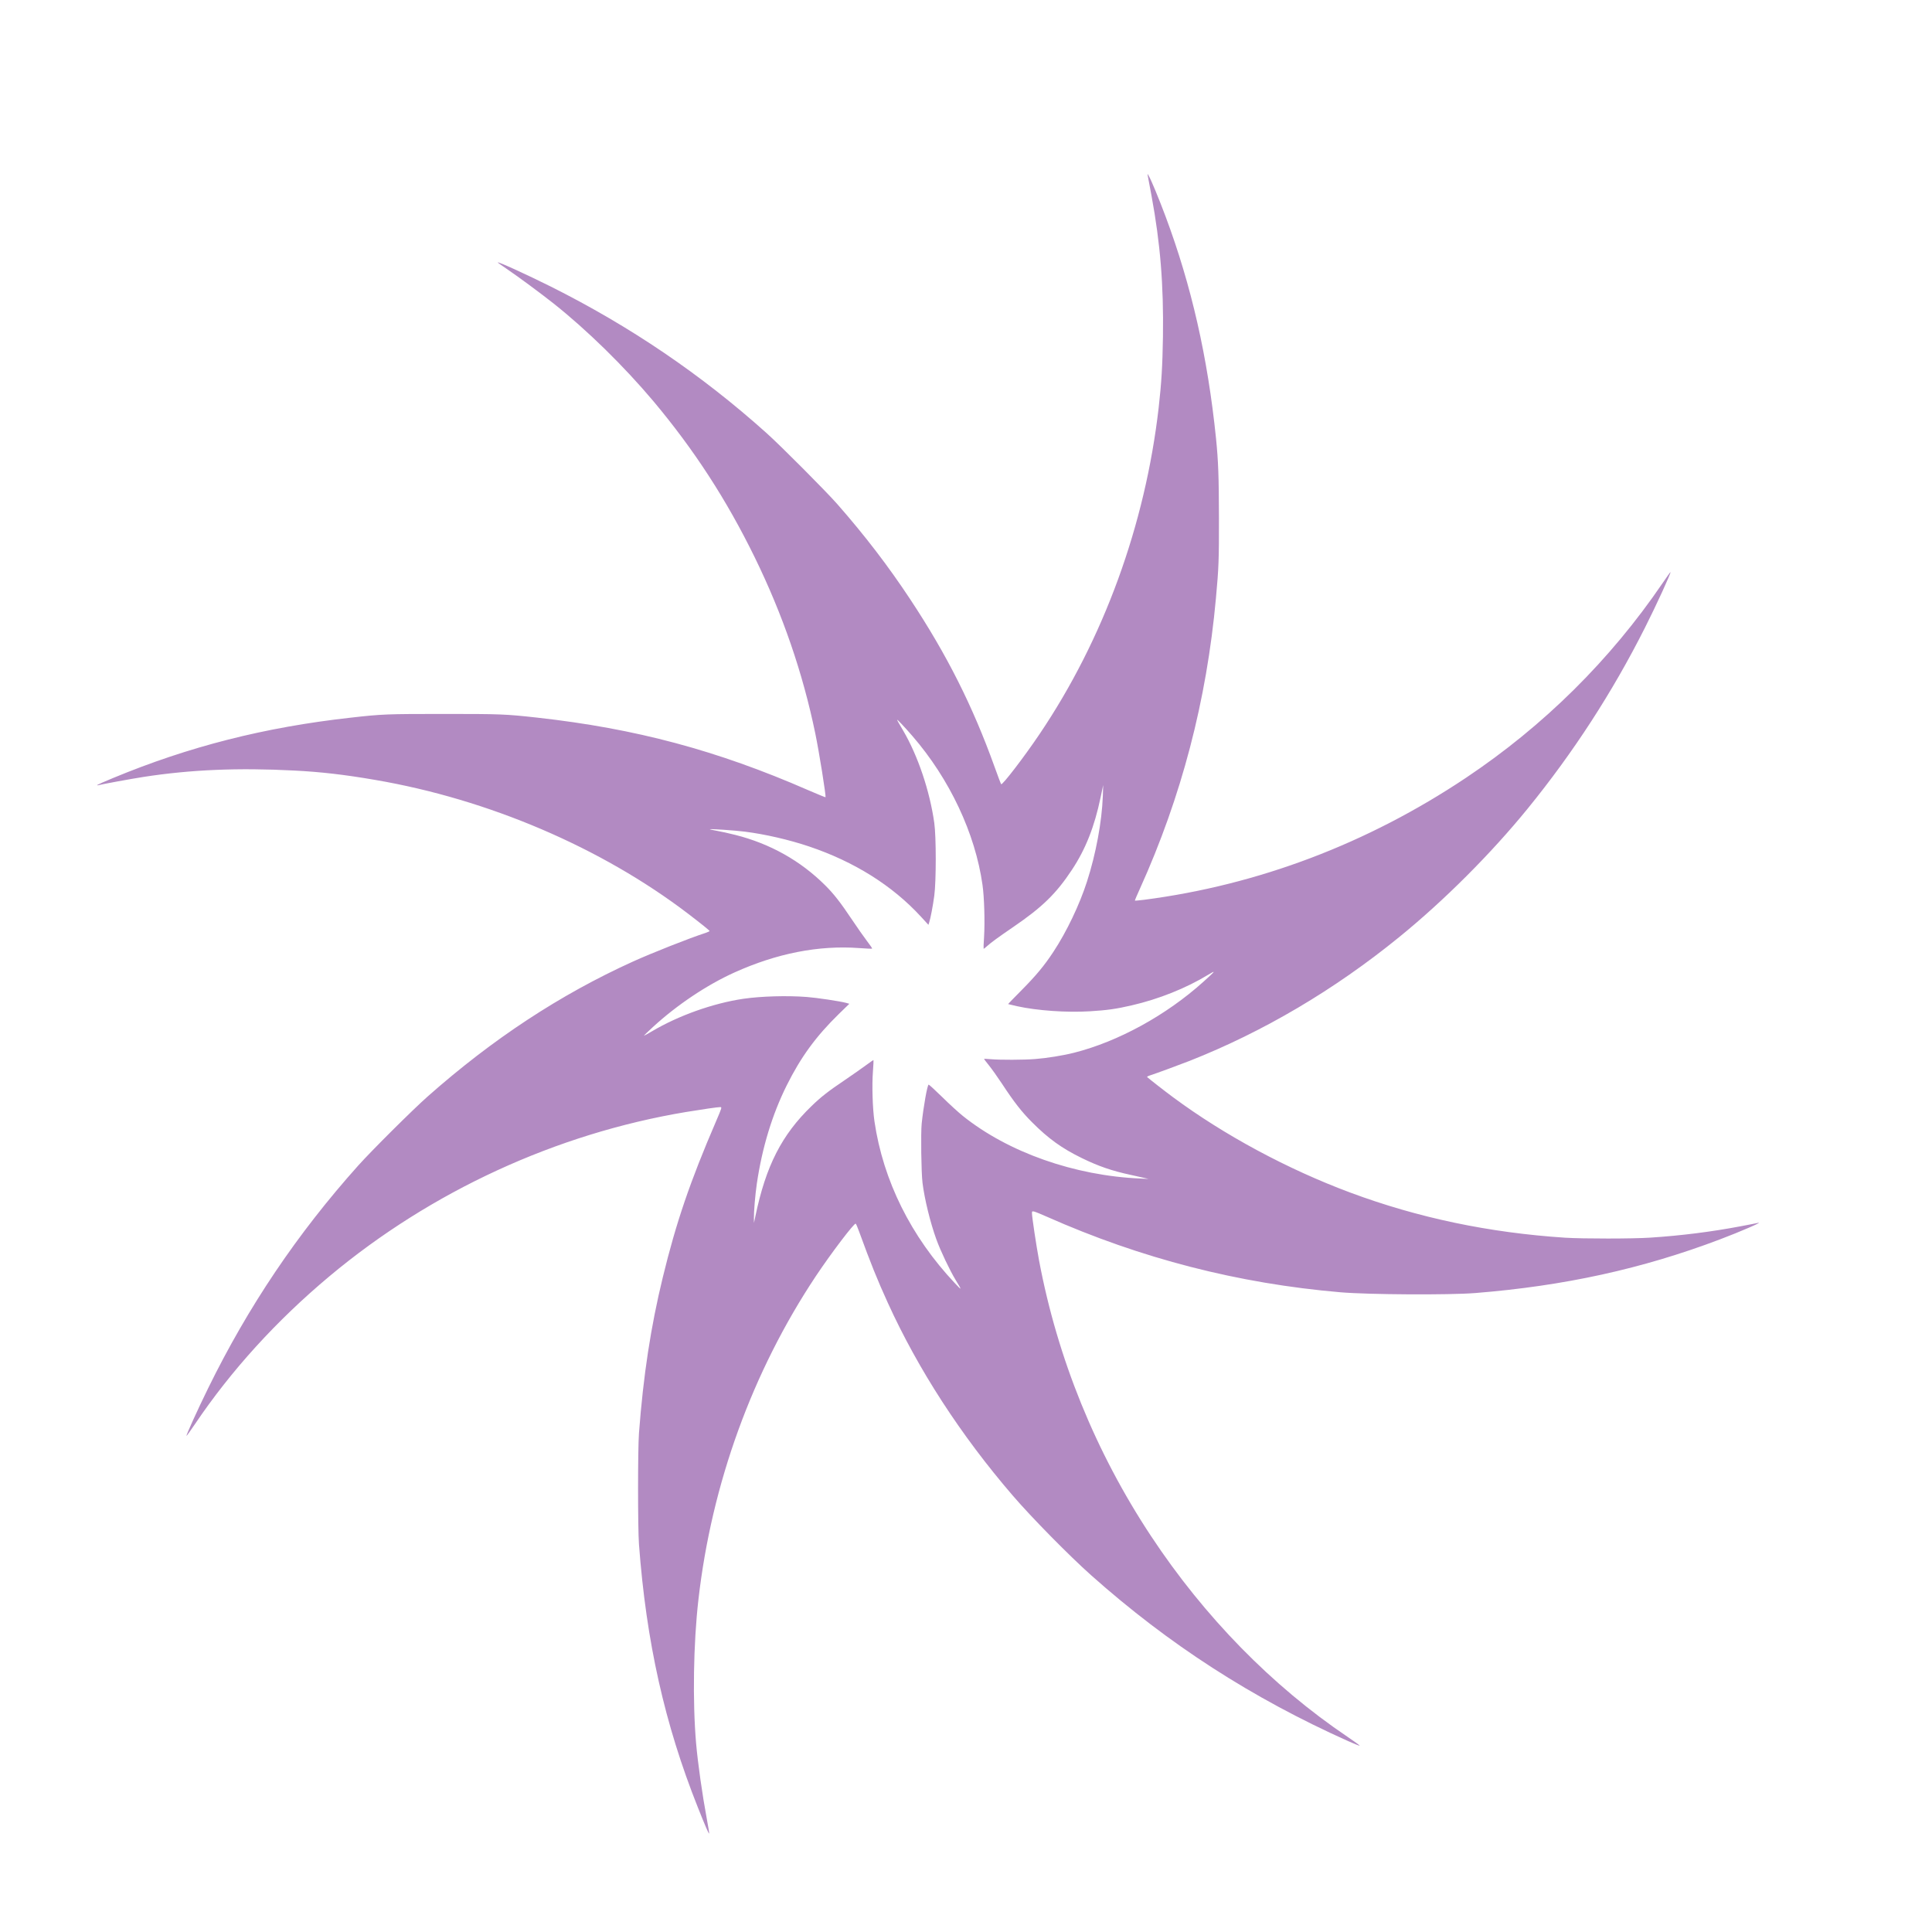 <?xml version="1.0" encoding="UTF-8" standalone="no"?>
<svg
   version="1.0"
   width="100mm"
   height="100mm"
   viewBox="0 0 283.465 283.465"
   preserveAspectRatio="xMidYMid meet"
   id="svg80"
   sodipodi:docname="gh-spellweaver.svg"
   inkscape:version="1.1.2 (0a00cf5339, 2022-02-04)"
   xmlns:inkscape="http://www.inkscape.org/namespaces/inkscape"
   xmlns:sodipodi="http://sodipodi.sourceforge.net/DTD/sodipodi-0.dtd"
   xmlns="http://www.w3.org/2000/svg"
   xmlns:svg="http://www.w3.org/2000/svg">
  <defs
     id="defs84" />
  <sodipodi:namedview
     id="namedview82"
     pagecolor="#ffffff"
     bordercolor="#666666"
     borderopacity="1.0"
     inkscape:pageshadow="2"
     inkscape:pageopacity="0.0"
     inkscape:pagecheckerboard="0"
     inkscape:document-units="pt"
     showgrid="false"
     units="mm"
     inkscape:zoom="1.3559818"
     inkscape:cx="-31.342604"
     inkscape:cy="185.8432"
     inkscape:window-width="1850"
     inkscape:window-height="1043"
     inkscape:window-x="0"
     inkscape:window-y="0"
     inkscape:window-maximized="1"
     inkscape:current-layer="svg80" />
  <g
     transform="matrix(0.011,0,0,-0.011,13.802,269.355)"
     fill="#000000"
     stroke="none"
     id="g78"
     style="fill:#b28ac2;fill-opacity:1">
    <path
       d="m 14054,22145 c 3,-16 26,-139 51,-272 117,-633 162,-1187 152,-1878 -6,-390 -20,-617 -57,-945 -180,-1566 -734,-3087 -1587,-4352 -203,-302 -498,-687 -514,-671 -4,4 -44,108 -87,229 -292,813 -636,1497 -1127,2239 -293,443 -601,845 -969,1265 -149,170 -756,780 -946,950 -867,778 -1818,1424 -2879,1955 -321,160 -697,332 -707,322 -2,-2 55,-43 128,-92 153,-104 442,-318 613,-453 450,-357 940,-837 1336,-1307 543,-648 973,-1310 1350,-2080 373,-763 641,-1540 808,-2347 52,-249 147,-845 137,-855 -2,-2 -107,41 -232,95 -1216,531 -2300,821 -3614,967 -423,47 -490,49 -1245,49 -756,0 -825,-2 -1245,-50 -1147,-128 -2153,-384 -3170,-806 -107,-44 -199,-85 -205,-90 -7,-7 -3,-8 10,-5 44,13 450,87 605,111 628,97 1261,124 2010,85 354,-18 668,-54 1080,-125 1510,-258 3013,-901 4170,-1782 183,-140 290,-226 290,-234 0,-3 -24,-14 -52,-24 -214,-69 -722,-270 -973,-384 C 6216,11220 5318,10630 4450,9862 4252,9687 3704,9142 3523,8940 2711,8033 2056,7061 1519,5965 c -139,-283 -293,-624 -287,-631 3,-2 53,69 114,158 483,717 1091,1384 1794,1972 1356,1134 3024,1902 4758,2191 219,36 419,65 453,65 26,0 24,-5 -53,-185 -348,-807 -534,-1353 -712,-2085 -160,-657 -260,-1309 -318,-2080 -16,-221 -16,-1258 0,-1480 97,-1303 343,-2401 786,-3512 94,-237 144,-353 150,-347 3,2 -11,87 -30,189 -62,333 -120,743 -144,1015 -48,557 -36,1333 31,1915 176,1545 720,3043 1566,4315 205,307 513,713 532,700 5,-2 26,-51 46,-107 152,-417 242,-641 382,-948 406,-891 973,-1766 1668,-2573 252,-293 753,-802 1045,-1062 1036,-922 2141,-1635 3428,-2212 79,-35 148,-63 153,-61 5,2 -69,56 -164,120 -1006,679 -1907,1599 -2618,2675 -740,1119 -1248,2369 -1494,3675 -37,198 -95,583 -95,632 0,26 2,28 28,23 16,-3 91,-34 168,-68 1260,-559 2554,-892 3919,-1009 379,-32 1451,-38 1800,-10 1185,95 2226,323 3260,715 268,101 589,240 510,221 -11,-3 -117,-24 -235,-46 -392,-74 -789,-124 -1200,-151 -237,-16 -900,-16 -1140,-1 -1017,67 -1959,265 -2865,602 -837,312 -1681,766 -2365,1273 -110,81 -304,233 -343,267 -5,4 8,13 30,20 87,28 407,146 537,197 982,388 1928,946 2791,1648 601,488 1230,1118 1716,1715 612,752 1132,1555 1563,2410 154,304 352,737 343,746 -2,2 -50,-65 -107,-149 -697,-1023 -1581,-1899 -2620,-2594 -1313,-878 -2770,-1430 -4294,-1628 -66,-8 -121,-13 -123,-11 -2,2 27,73 66,157 555,1227 891,2511 1015,3879 37,403 41,509 40,1070 -1,552 -9,761 -39,1059 -111,1084 -328,2039 -675,2966 -86,230 -184,467 -219,530 -20,37 -22,38 -17,10 z m -3139,-7475 c 497,-574 838,-1299 935,-1985 24,-166 33,-496 21,-695 -6,-85 -8,-156 -6,-158 2,-2 23,14 47,36 53,48 148,117 348,254 387,264 572,444 783,763 182,275 300,573 382,965 l 35,165 -5,-150 c -13,-340 -92,-768 -211,-1136 -99,-309 -273,-673 -449,-939 -124,-188 -231,-316 -427,-514 -98,-99 -177,-180 -176,-182 2,-1 55,-14 118,-28 268,-59 661,-87 972,-68 230,14 351,31 558,79 360,83 724,228 1020,408 109,66 101,55 -62,-92 -497,-448 -1138,-799 -1727,-948 -146,-37 -362,-72 -520,-84 -152,-12 -463,-13 -591,-2 -47,4 -87,6 -89,5 -2,-2 27,-41 64,-86 37,-46 115,-155 173,-243 162,-247 265,-379 402,-516 218,-219 400,-350 665,-479 221,-108 400,-170 651,-224 66,-15 146,-32 179,-40 l 60,-14 -105,5 c -881,37 -1768,350 -2373,836 -56,45 -179,157 -273,250 -94,92 -176,167 -182,167 -17,0 -69,-290 -93,-519 -13,-131 -6,-654 11,-791 27,-217 103,-529 185,-755 55,-152 178,-411 258,-543 86,-141 86,-144 -12,-40 -585,621 -956,1367 -1072,2158 -25,172 -35,482 -20,669 6,80 9,146 7,148 -2,2 -48,-30 -102,-70 -54,-40 -178,-127 -274,-192 -227,-153 -322,-227 -449,-350 -399,-385 -610,-799 -750,-1470 l -19,-90 -1,60 c -1,92 17,312 39,463 71,483 205,922 399,1312 188,377 389,653 695,952 l 140,136 -42,12 c -87,23 -393,69 -527,79 -262,20 -608,10 -843,-24 -406,-60 -867,-224 -1224,-436 -55,-33 -102,-58 -104,-57 -1,2 52,54 119,115 321,295 718,561 1087,728 566,256 1127,366 1668,326 90,-7 166,-10 170,-7 3,3 -29,50 -70,103 -41,54 -129,179 -195,278 -157,235 -246,349 -363,465 -328,326 -732,553 -1195,670 -82,21 -194,46 -248,55 -54,10 -96,19 -94,21 6,7 344,-16 467,-32 269,-34 588,-107 858,-198 602,-203 1108,-520 1489,-934 l 102,-111 10,32 c 18,55 49,216 68,357 26,192 26,787 0,970 -60,427 -219,897 -414,1230 -103,176 -102,172 -27,95 37,-38 104,-113 149,-165 z"
       id="path76"
       style="fill:#b28ac2;fill-opacity:1" />
  </g>
</svg>
